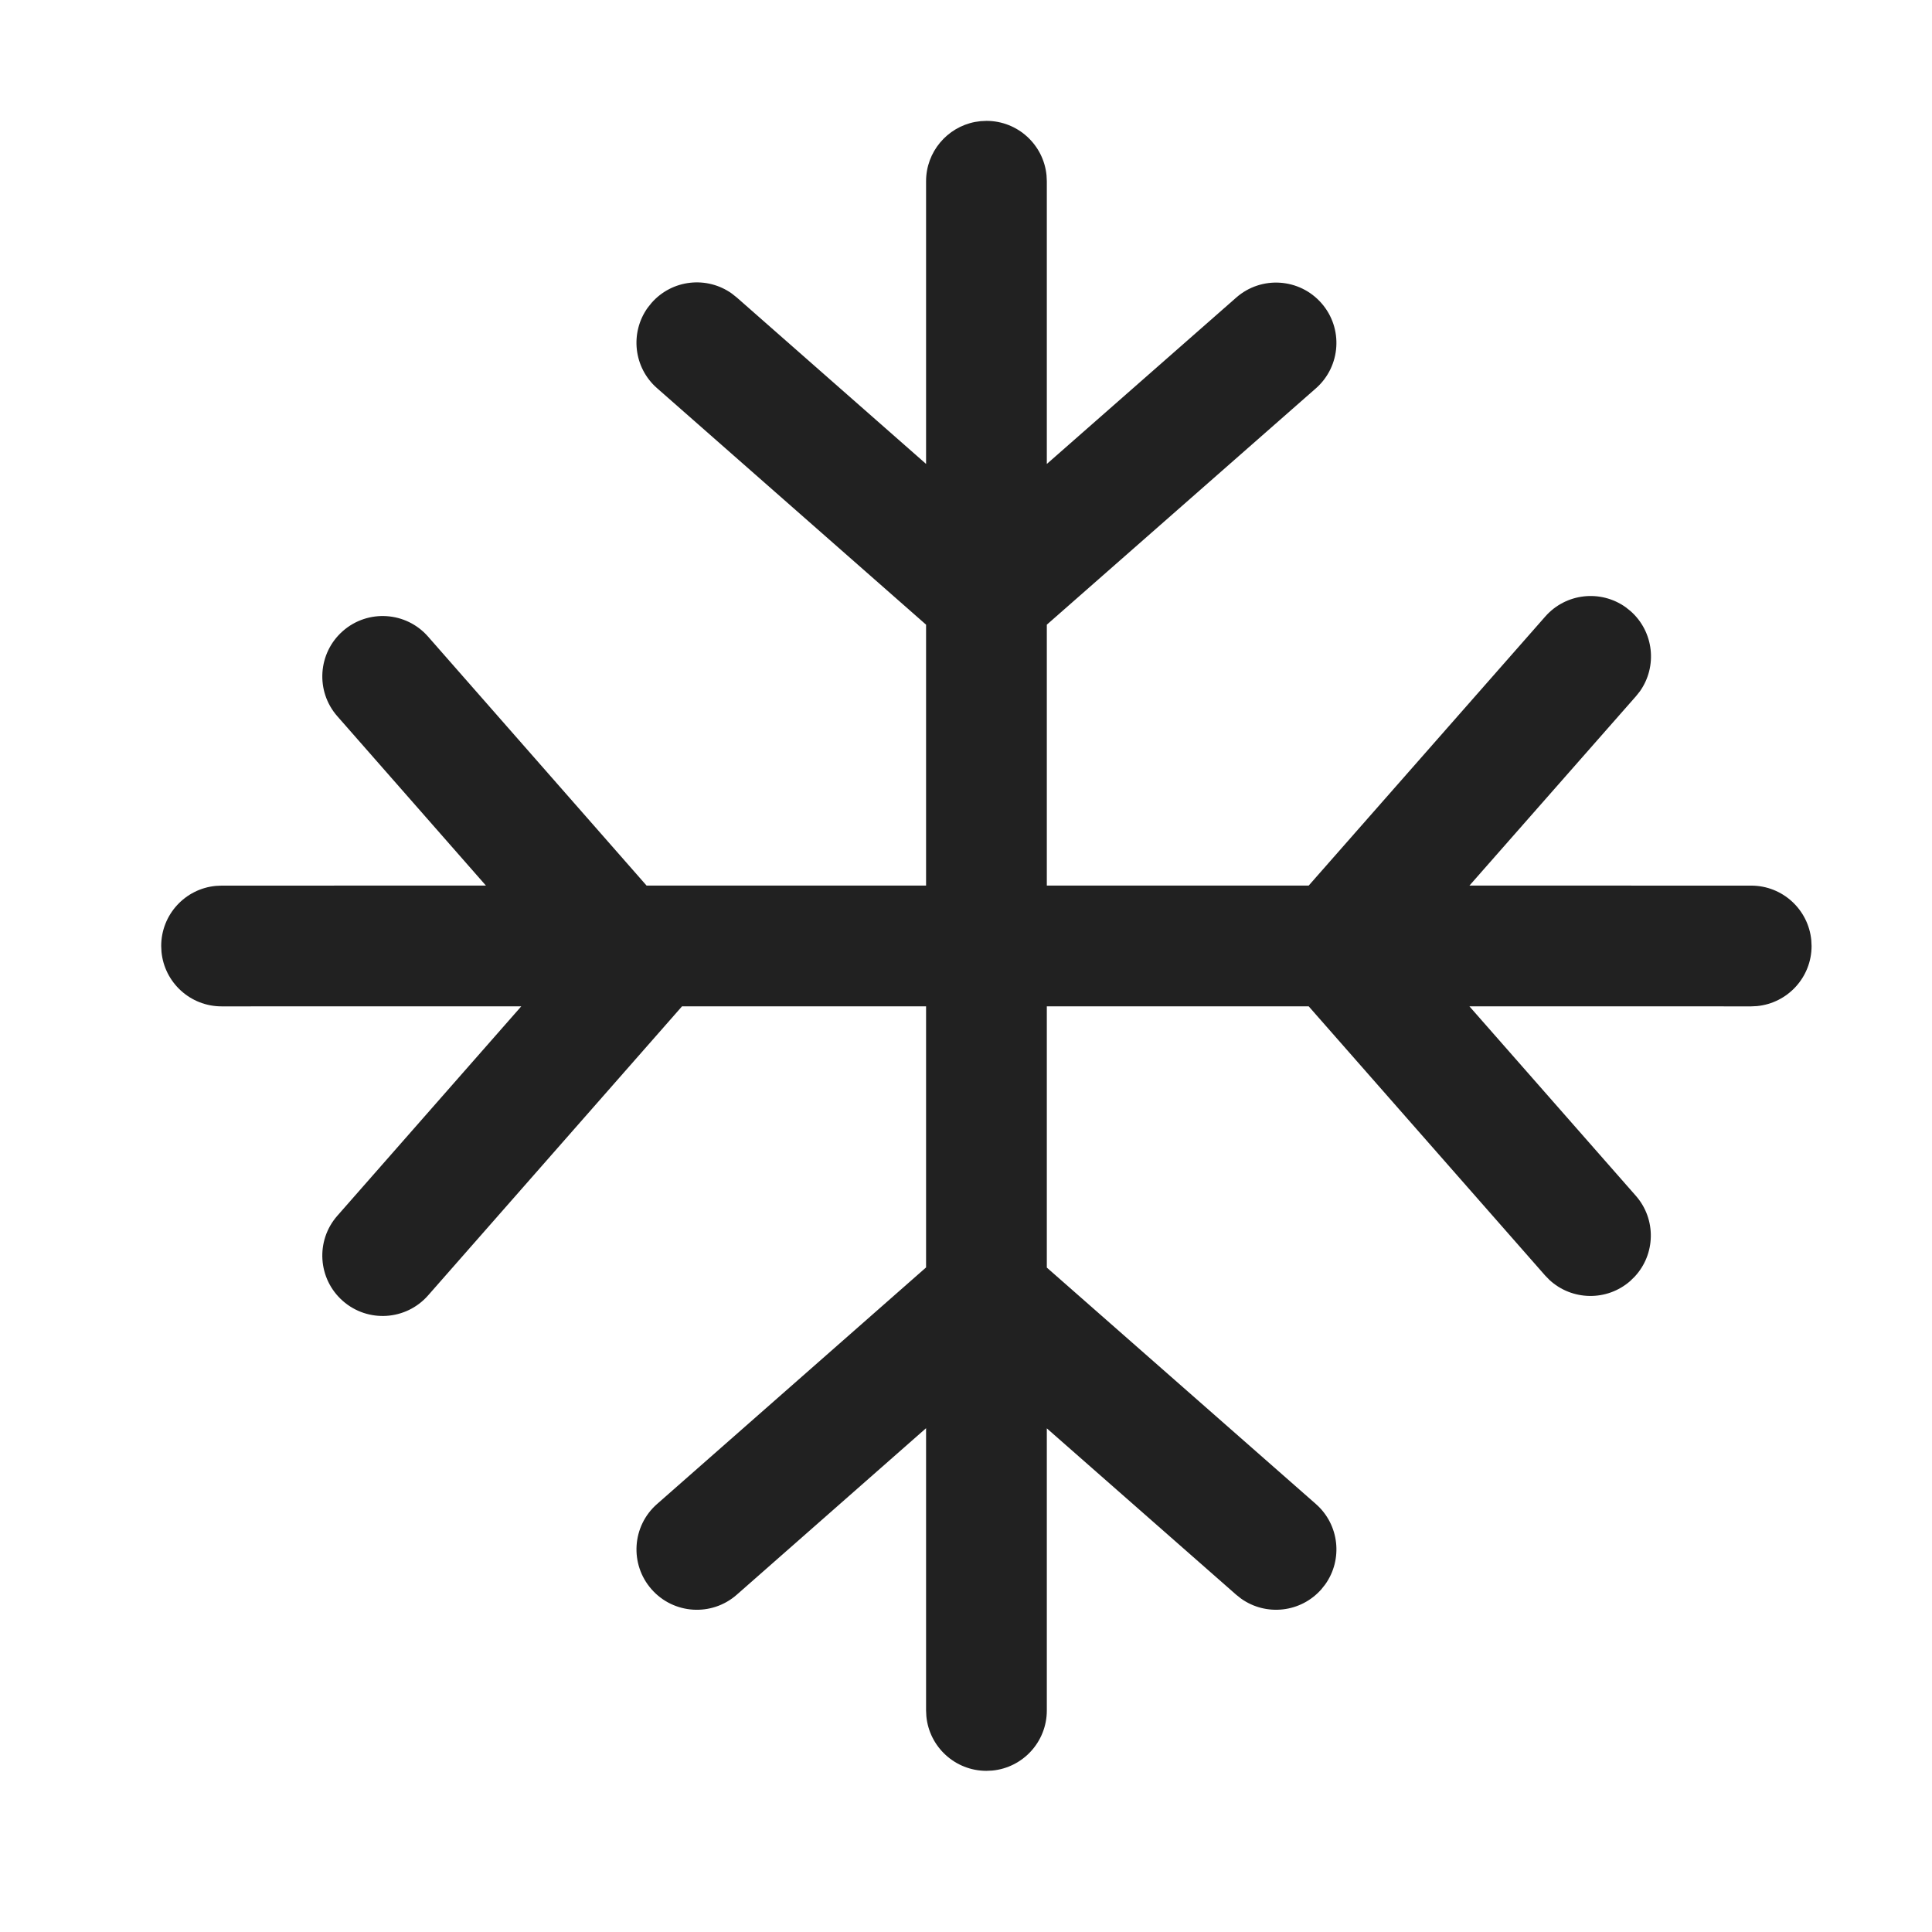 <?xml version="1.0" encoding="UTF-8"?>
<svg width="48px" height="48px" viewBox="0 0 48 48" version="1.1" xmlns="http://www.w3.org/2000/svg" xmlns:xlink="http://www.w3.org/1999/xlink">
    <!-- Generator: Sketch 59.1 (86144) - https://sketch.com -->
    <title>ic_weather_snowflake_48_filled</title>
    <desc>Created with Sketch.</desc>
    <g id="🔍-Product-Icons" stroke="none" stroke-width="1" fill="none" fill-rule="evenodd">
        <g id="ic_weather_snowflake_48_filled" fill="#212121">
            <path d="M24.508,3.003 C25.288,3.003 25.929,3.598 26.001,4.359 L26.008,4.503 L26.008,11.527 L30.713,7.394 C31.335,6.847 32.283,6.908 32.83,7.531 C33.377,8.153 33.315,9.101 32.693,9.648 L26.008,15.52 L26.008,22.002 L32.514,22.002 L38.392,15.317 C38.905,14.734 39.77,14.644 40.389,15.086 L40.509,15.181 C41.092,15.694 41.182,16.559 40.741,17.178 L40.645,17.298 L36.508,22.002 L43.508,22.003 C44.288,22.003 44.928,22.598 45.001,23.358 L45.008,23.503 C45.008,24.282 44.413,24.923 43.652,24.996 L43.508,25.003 L36.507,25.002 L40.641,29.708 C41.154,30.291 41.132,31.161 40.614,31.717 L40.504,31.825 C39.921,32.337 39.051,32.315 38.494,31.798 L38.387,31.688 L32.514,25.002 L26.008,25.002 L26.008,31.493 L32.693,37.367 C33.277,37.88 33.367,38.745 32.925,39.364 L32.83,39.484 C32.317,40.068 31.452,40.158 30.833,39.716 L30.713,39.621 L26.008,35.487 L26.008,42.496 C26.008,43.276 25.413,43.917 24.653,43.989 L24.508,43.996 C23.728,43.996 23.088,43.401 23.015,42.641 L23.008,42.496 L23.008,35.483 L18.304,39.621 C17.681,40.168 16.734,40.107 16.187,39.485 C15.64,38.863 15.7,37.915 16.323,37.368 L23.008,31.489 L23.008,25.002 L16.945,25.002 L10.635,32.185 C10.088,32.807 9.14,32.869 8.518,32.322 C7.895,31.775 7.834,30.827 8.381,30.205 L12.951,25.002 L5.505,25.003 C4.725,25.003 4.084,24.408 4.012,23.647 L4.005,23.503 C4.005,22.723 4.6,22.082 5.36,22.01 L5.505,22.003 L12.073,22.002 L8.38,17.794 C7.834,17.172 7.896,16.224 8.518,15.678 C9.141,15.131 10.089,15.193 10.635,15.816 L16.064,22.002 L23.008,22.002 L23.008,15.52 L16.323,9.643 C15.739,9.13 15.649,8.265 16.091,7.646 L16.187,7.526 C16.699,6.942 17.564,6.852 18.183,7.294 L18.304,7.39 L23.008,11.526 L23.008,4.503 C23.008,3.772 23.531,3.164 24.223,3.03 L24.364,3.01 L24.508,3.003 Z" id="🎨-Color"></path>
        </g>
    </g>
</svg>